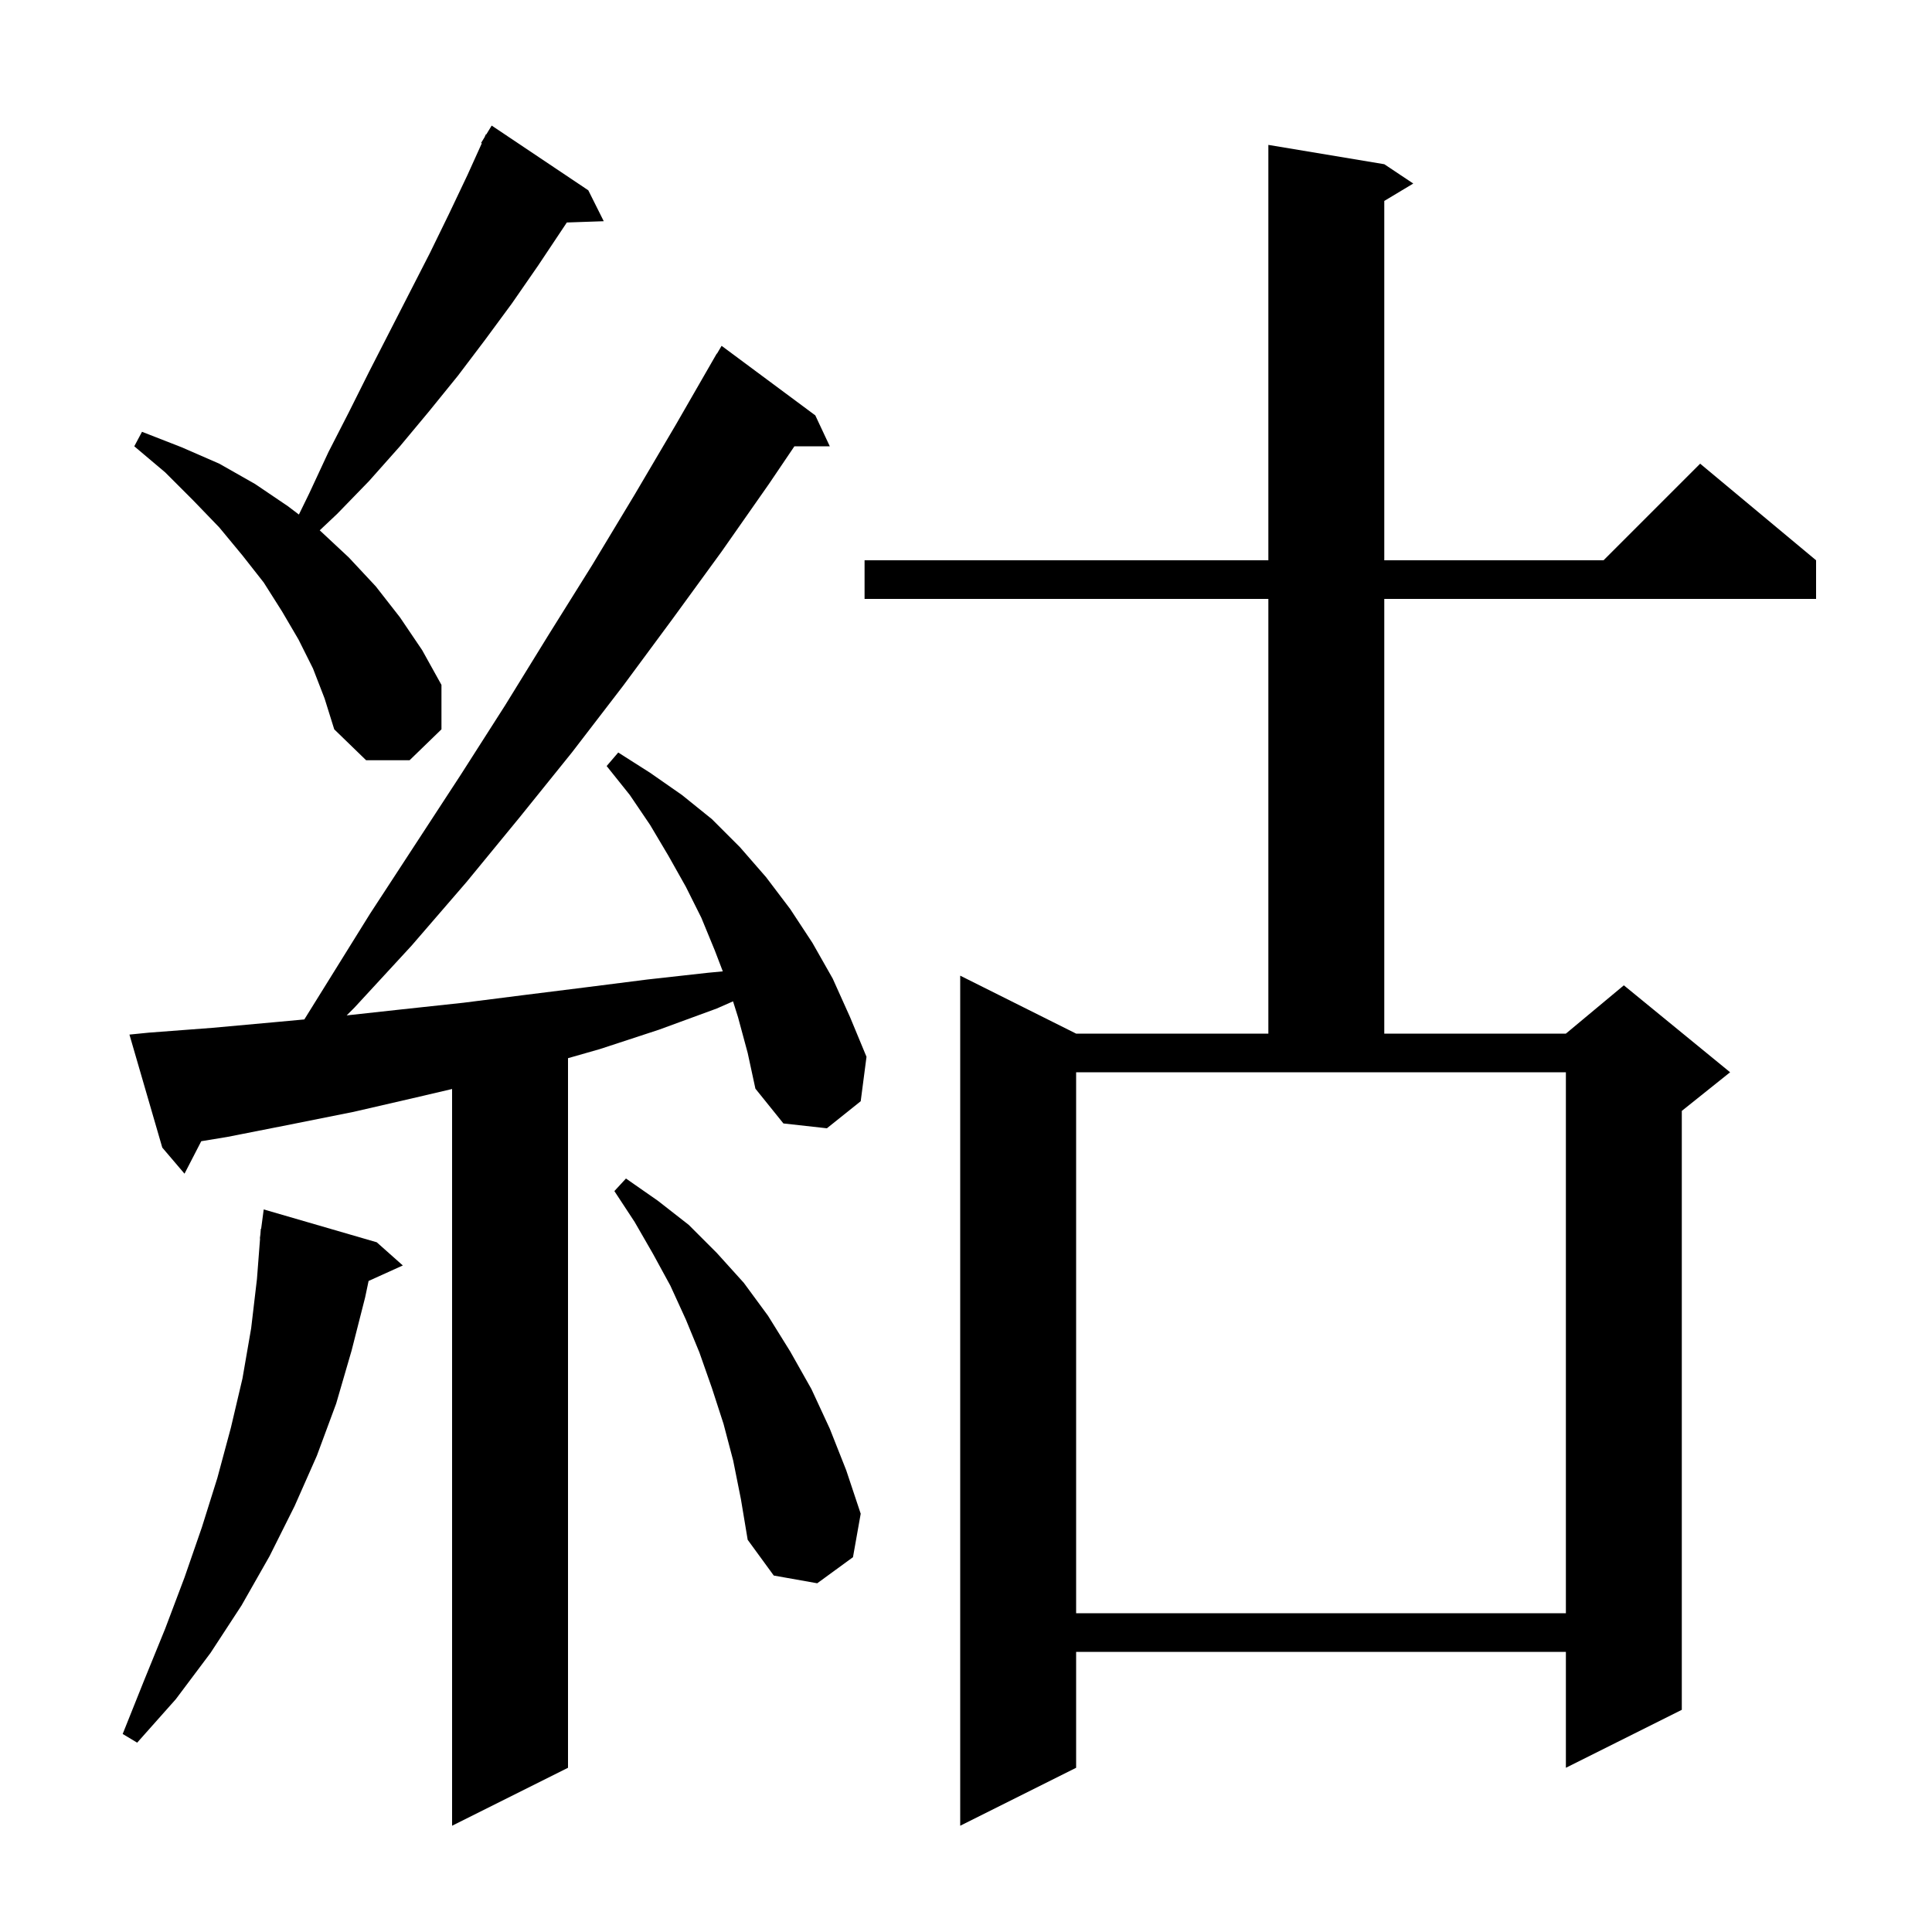 <svg xmlns="http://www.w3.org/2000/svg" xmlns:xlink="http://www.w3.org/1999/xlink" version="1.1" baseProfile="full" viewBox="0 0 200 200" width="200" height="200">
<g fill="black">
<path d="M 143.3 17.0 L 146.3 19.0 L 143.3 20.8 L 143.3 58.0 L 166.0 58.0 L 176.0 48.0 L 188.0 58.0 L 188.0 62.0 L 143.3 62.0 L 143.3 107.0 L 162.1 107.0 L 168.1 102.0 L 179.1 111.0 L 174.1 115.0 L 174.1 177.0 L 162.1 183.0 L 162.1 171.0 L 111.4 171.0 L 111.4 183.0 L 99.4 189.0 L 99.4 101.0 L 111.4 107.0 L 131.3 107.0 L 131.3 62.0 L 89.5 62.0 L 89.5 58.0 L 131.3 58.0 L 131.3 15.0 Z M 76.4 105.3 L 75.884 103.658 L 74.2 104.4 L 68.2 106.6 L 62.1 108.6 L 58.8 109.543 L 58.8 183.0 L 46.8 189.0 L 46.8 112.733 L 43.1 113.6 L 36.6 115.1 L 30.1 116.4 L 23.5 117.7 L 20.834 118.138 L 19.1 121.5 L 16.8 118.8 L 13.4 107.1 L 15.4 106.9 L 22.0 106.4 L 28.6 105.8 L 31.504 105.532 L 38.3 94.6 L 47.7 80.2 L 52.3 73.0 L 56.8 65.7 L 61.3 58.5 L 65.7 51.2 L 70.0 43.9 L 74.2 36.6 L 74.221 36.613 L 74.7 35.8 L 84.4 43.0 L 85.9 46.2 L 82.237 46.2 L 79.6 50.1 L 74.7 57.1 L 69.6 64.1 L 64.5 71.0 L 59.2 77.9 L 53.8 84.6 L 48.3 91.3 L 42.6 97.9 L 36.7 104.3 L 35.886 105.114 L 41.5 104.5 L 48.0 103.8 L 54.3 103.0 L 60.7 102.2 L 67.0 101.4 L 73.3 100.7 L 74.824 100.555 L 74.0 98.4 L 72.6 95.0 L 71.0 91.8 L 69.2 88.6 L 67.3 85.4 L 65.2 82.3 L 62.8 79.3 L 64.0 77.9 L 67.3 80.0 L 70.6 82.3 L 73.7 84.8 L 76.6 87.7 L 79.3 90.8 L 81.8 94.1 L 84.1 97.6 L 86.2 101.3 L 88.0 105.3 L 89.7 109.4 L 89.1 114.0 L 85.6 116.8 L 81.1 116.3 L 78.2 112.7 L 77.4 109.0 Z M 39.0 128.6 L 41.7 131.0 L 38.157 132.604 L 37.8 134.3 L 36.4 139.8 L 34.8 145.3 L 32.8 150.7 L 30.5 155.9 L 27.9 161.1 L 25.0 166.2 L 21.8 171.1 L 18.2 175.9 L 14.2 180.4 L 12.7 179.5 L 14.9 174.0 L 17.1 168.6 L 19.1 163.3 L 20.9 158.1 L 22.5 153.0 L 23.9 147.8 L 25.1 142.7 L 26.0 137.5 L 26.6 132.4 L 26.923 128.201 L 26.9 128.2 L 26.955 127.791 L 27.0 127.2 L 27.033 127.204 L 27.3 125.2 Z M 111.4 167.0 L 162.1 167.0 L 162.1 111.0 L 111.4 111.0 Z M 75.9 151.2 L 74.9 147.4 L 73.7 143.7 L 72.4 140.0 L 71.0 136.6 L 69.4 133.1 L 67.6 129.8 L 65.7 126.5 L 63.6 123.3 L 64.8 122.0 L 68.1 124.3 L 71.3 126.8 L 74.2 129.7 L 77.0 132.8 L 79.5 136.2 L 81.8 139.9 L 84.0 143.8 L 85.9 147.9 L 87.6 152.2 L 89.1 156.7 L 88.3 161.2 L 84.6 163.9 L 80.1 163.1 L 77.4 159.4 L 76.7 155.2 Z M 32.4 69.2 L 30.9 66.2 L 29.2 63.3 L 27.3 60.3 L 25.1 57.5 L 22.7 54.6 L 20.0 51.8 L 17.1 48.9 L 13.9 46.2 L 14.7 44.7 L 18.8 46.3 L 22.7 48.0 L 26.4 50.1 L 29.8 52.4 L 30.942 53.265 L 32.0 51.1 L 34.0 46.8 L 36.1 42.7 L 38.2 38.5 L 44.5 26.2 L 46.5 22.1 L 48.4 18.1 L 49.877 14.834 L 49.8 14.8 L 50.157 14.215 L 50.3 13.9 L 50.337 13.921 L 50.9 13.0 L 60.9 19.7 L 62.5 22.9 L 58.679 23.032 L 55.7 27.5 L 53.0 31.4 L 50.2 35.2 L 47.4 38.9 L 44.4 42.6 L 41.4 46.2 L 38.2 49.8 L 34.9 53.2 L 33.098 54.899 L 33.1 54.9 L 36.1 57.7 L 38.9 60.7 L 41.4 63.9 L 43.7 67.3 L 45.7 70.9 L 45.7 75.5 L 42.4 78.7 L 37.9 78.7 L 34.6 75.5 L 33.6 72.3 Z " />
</g>
</svg>
